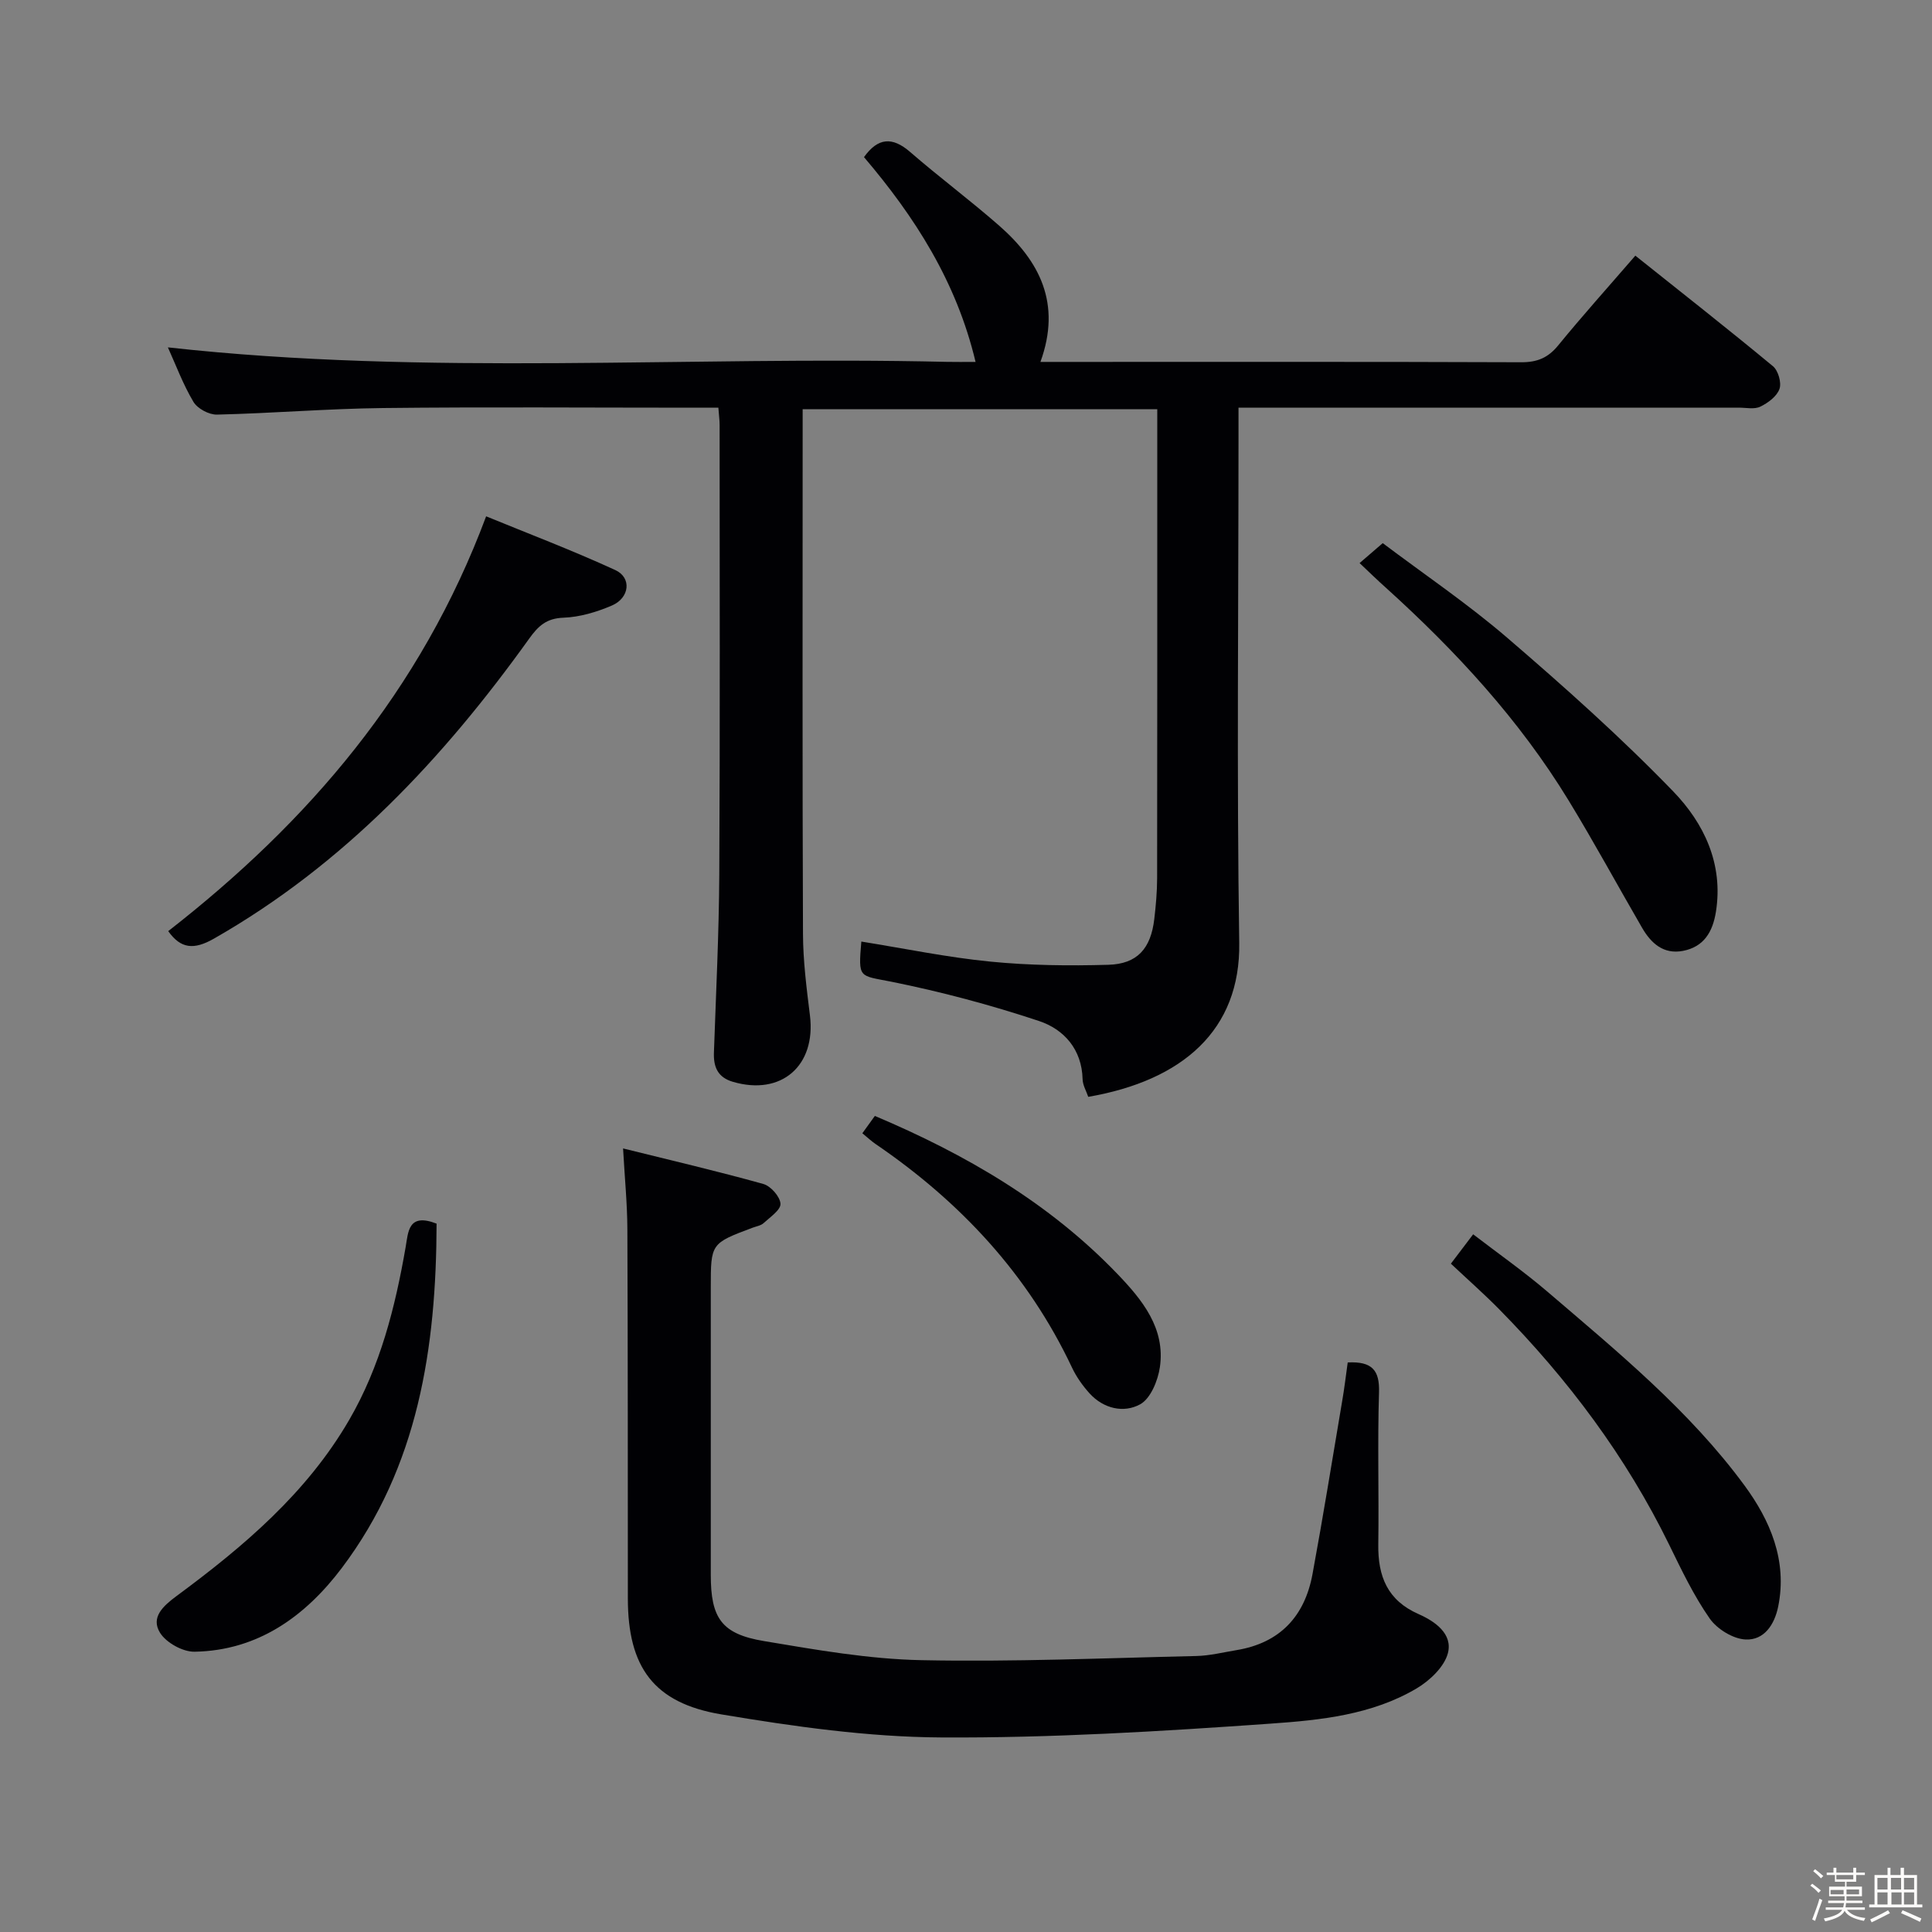 <svg enable-background="new 0 0 400 400" viewBox="0 0 400 400" xmlns="http://www.w3.org/2000/svg"><rect x="0" y="0" width="400" height="400" fill="#808080" stroke="none"/><path d="m374.8 390.4.4-.4c.7.5 1.3 1 1.8 1.4l-.5.5c-.5-.6-1.1-1.1-1.7-1.5zm1 7.3-.6-.3c.5-1.4 1.1-2.8 1.5-4.3.2.1.4.2.6.3-.5 1.3-1 2.8-1.5 4.3zm-.4-10.3.4-.4c.4.3 1 .8 1.7 1.4l-.5.5c-.4-.5-1-1-1.6-1.5zm2.5.3h1.7v-1h.6v1h3.5v-1h.6v1h1.8v.5h-1.8v1.4h-2v1h3.2v2h-3.2v.9h3.3v.5h-3.4c0 .3-.1.6-.1.9h4v.5h-3.7c.7.9 1.9 1.5 3.8 1.7-.1.2-.2.4-.3.6-2.1-.4-3.5-1.1-4-2.1-.4 1-1.8 1.7-4 2.2-.1-.2-.2-.4-.3-.6 2.1-.4 3.4-1 3.8-1.8h-3.4v-.5h3.6c.1-.3.1-.6.2-.9h-3.3v-.5h3.4c0-.3 0-.6 0-.9h-3.2v-2h3.3v-1h-2.1v-1.4h-1.7v-.5zm1.1 3.5v1h2.7c0-.3 0-.4 0-.4 0-.1 0-.2 0-.2 0-.1 0-.2 0-.3h-2.7zm1.2-3v.9h3.5v-.9zm4.7 3h-2.6v.6.4h2.6z" fill="#fcfbfa"/><path d="m393.6 386.7h.6v1.5h2.7v6.1h1.1v.6h-11v-.6h1.1v-6.1h2.7v-1.5h.6v1.5h2.1v-1.5zm-2.7 8.8.4.6c-1.2.6-2.5 1.3-3.8 1.9-.1-.2-.2-.4-.3-.6 1.2-.6 2.5-1.2 3.7-1.9zm-2.2-6.7v2.4h2.1v-2.4zm0 3v2.5h2.1v-2.5zm2.8-3v2.4h2.1v-2.4zm.1 3v2.5h2.1v-2.5h-2.2zm5.9 6.1c-1.4-.7-2.7-1.3-3.9-1.8l.3-.6c1.5.6 2.7 1.2 3.9 1.7zm-1.2-9.1h-2.1v2.4h2.1zm-2.1 3v2.5h2.1v-2.5z" fill="#fcfbfa"/><g fill="#010104"><path d="m178.33 194.94c9.04 1.45 17.83 3.28 26.71 4.15 8.09.8 16.29.89 24.42.66 6.02-.17 8.8-3.37 9.52-9.45.33-2.8.58-5.63.59-8.44.04-30.33.03-60.67.03-91 0-1.95 0-3.89 0-6.14-24.71 0-48.77 0-73.42 0v5.64c0 34.33-.07 68.67.07 103 .02 5.63.75 11.28 1.44 16.88 1.28 10.42-5.92 16.68-15.95 13.74-3.11-.91-4.04-3.03-3.93-6.06.43-12.31 1.04-24.62 1.11-36.93.17-31 .07-62 .07-93 0-.98-.14-1.96-.26-3.58-1.87 0-3.66 0-5.44 0-21.33 0-42.67-.17-64 .07-11.46.13-22.91 1.09-34.37 1.36-1.65.04-4.04-1.24-4.87-2.64-2.17-3.64-3.66-7.69-5.29-11.28 53.84 5.97 107.62 1.74 161.28 3 1.8.04 3.59.01 5.94.01-3.97-16.68-12.61-30.07-23.1-42.4 2.88-4.03 5.85-4.28 9.56-1.06 6.03 5.23 12.45 10.01 18.45 15.27 8.34 7.32 12.92 16.09 8.52 28.19h5.54c31.33 0 62.67-.05 94 .07 3.3.01 5.54-.9 7.64-3.47 5.05-6.18 10.39-12.12 15.99-18.6 9.65 7.7 19.17 15.17 28.49 22.89 1.09.9 1.81 3.42 1.35 4.71-.54 1.53-2.37 2.89-3.96 3.66-1.22.6-2.94.21-4.44.21-32.33.01-64.67 0-97 0-1.96 0-3.92 0-6.6 0v6.33c0 34.83-.38 69.67.15 104.5.27 18.03-11.72 28.49-31.26 31.86-.4-1.19-1.14-2.41-1.17-3.65-.15-6.21-3.88-10.34-9.02-12.05-10.01-3.33-20.29-6.07-30.64-8.15-6.65-1.32-6.8-.59-6.15-8.3z"/><path d="m279.03 282.08c5.09-.26 6.63 1.66 6.48 6.21-.33 10.48 0 20.99-.15 31.48-.09 6.59 1.89 11.58 8.36 14.42 3.36 1.48 7.12 4.09 6.04 8.12-.76 2.82-3.74 5.64-6.45 7.25-9.25 5.49-19.92 6.58-30.25 7.3-22.7 1.6-45.48 2.99-68.22 2.86-15.18-.09-30.45-2.26-45.47-4.77-14.09-2.35-19.37-9.85-19.38-24-.02-25.48.01-50.97-.1-76.45-.02-5.29-.55-10.57-.89-16.73 9.95 2.47 19.55 4.71 29.04 7.36 1.54.43 3.46 2.62 3.55 4.09.08 1.27-2.13 2.76-3.48 4-.57.53-1.5.67-2.28.96-8.67 3.25-8.67 3.25-8.67 12.42v59.46c0 8.96 2.21 12.24 11.03 13.71 10.79 1.81 21.69 3.73 32.57 3.95 18.95.39 37.93-.43 56.89-.86 2.79-.06 5.58-.76 8.36-1.22 9-1.48 14.12-7.01 15.73-15.74 2.2-11.91 4.12-23.86 6.14-35.8.45-2.59.76-5.21 1.15-8.02z"/><path d="m100.65 106.9c8.53 3.5 17.78 7.01 26.75 11.13 3.42 1.57 2.97 5.76-.72 7.34-3.15 1.35-6.65 2.4-10.04 2.52-3.5.13-5.19 1.7-7.07 4.32-17.8 24.84-38.36 46.77-65.27 62.12-4.18 2.39-6.89 2.09-9.47-1.55 29.05-22.64 52.3-49.67 65.82-85.88z"/><path d="m281.49 116.58c1.52-1.31 2.75-2.37 4.79-4.13 8.52 6.42 17.59 12.55 25.83 19.64 11.82 10.16 23.5 20.58 34.32 31.77 6.33 6.55 10.4 14.96 8.84 24.88-.66 4.17-2.47 7.29-6.83 8.13-4.04.77-6.61-1.58-8.47-4.79-5.08-8.76-9.91-17.67-15.18-26.31-10.21-16.74-23.38-31-37.87-44.1-1.72-1.53-3.37-3.14-5.43-5.09z"/><path d="m300.39 261.63c1.82-2.4 3.01-3.97 4.61-6.08 5.24 4.02 10.5 7.71 15.37 11.87 14.53 12.44 29.41 24.63 40.81 40.13 5.27 7.17 8.91 15.51 6.98 25.05-.77 3.8-2.94 7.02-6.75 6.84-2.6-.12-5.91-2.16-7.44-4.35-3.3-4.73-5.83-10.04-8.38-15.26-8.93-18.26-20.95-34.28-35.16-48.72-3.15-3.2-6.52-6.17-10.04-9.48z"/><path d="m90.39 253.34c-.07 25.7-3.78 50.28-19.62 71.29-7.49 9.93-17.33 17.12-30.5 17.34-2.43.04-5.85-1.86-7.13-3.91-1.99-3.2.63-5.56 3.44-7.64 13.84-10.23 26.91-21.27 35.72-36.45 6.43-11.08 9.51-23.26 11.68-35.75.55-3.16.51-7.18 6.41-4.88z"/><path d="m178.54 234.63c.97-1.34 1.73-2.39 2.59-3.59 18.83 7.96 36.11 18.01 50.26 32.76 5.07 5.29 9.93 11.2 8.75 19.27-.41 2.79-1.93 6.5-4.09 7.68-3.37 1.85-7.57.93-10.47-2.27-1.43-1.58-2.72-3.4-3.63-5.33-9.12-19.33-23.14-34.33-40.65-46.28-.82-.55-1.55-1.24-2.76-2.24z"/></g></svg>